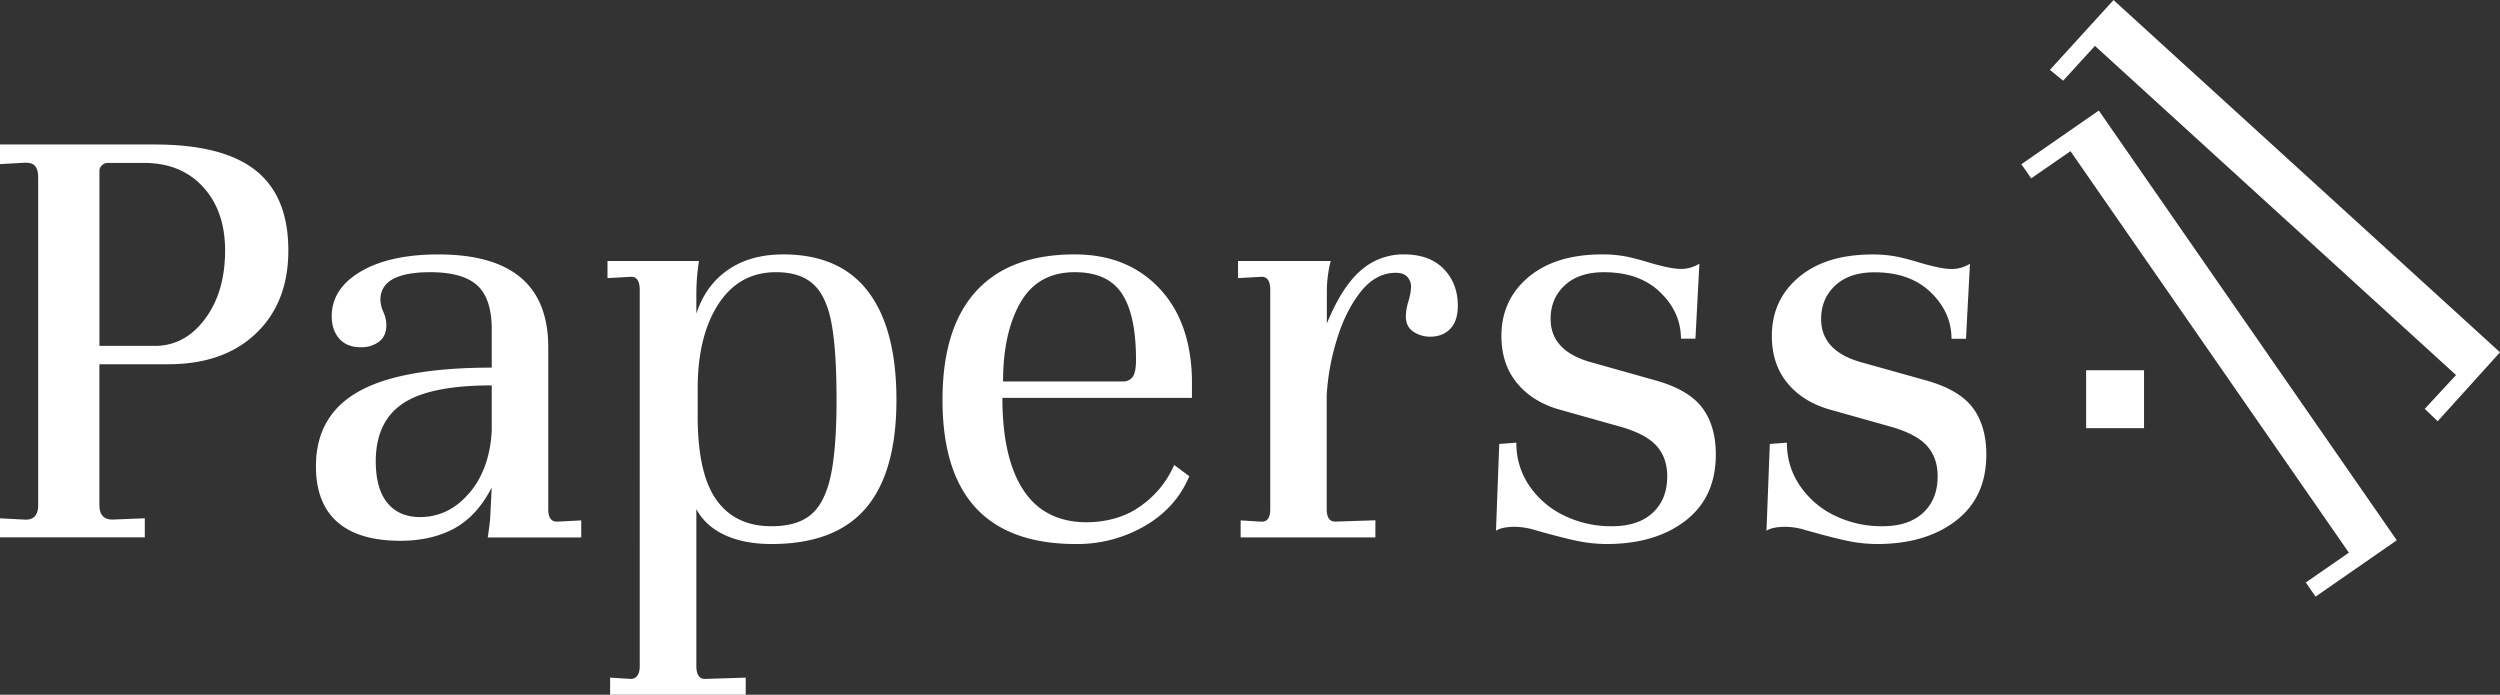 <svg id="Calque_1" data-name="Calque 1" xmlns="http://www.w3.org/2000/svg" viewBox="0 0 1508.69 419.25"><rect x="0" y="0" width="1508.69" height="419.25" fill="#333333" stroke="none"/><defs><style>.cls-1{fill:#fff;}</style></defs><title>logo</title><path class="cls-1" d="M.24,312.77l15.49.79q7.55,0,7.55-8.74V107c0-3.18-.67-5.49-2-7s-3.71-2-7.15-1.79l-13.9.8V87.16H93.58q41.31,0,61,15.69t19.66,48.26q0,31.38-19.46,50t-52.83,18.66H60.22v85q0,8.74,7.94,8.74l19.46-.79v11.51H.24ZM93.58,208.7q18.27,0,30.39-16.28t12.11-41.31q0-23.84-13.3-38.33T87.23,98.28H65a4.85,4.85,0,0,0-3.17,1.39,4.34,4.34,0,0,0-1.59,3.38V208.7Z" transform="translate(-0.24 0.04)"/><path class="cls-1" d="M351,314v10.32h-56.4c.26-1.84.6-4.3,1-7.34a60.85,60.85,0,0,0,.59-7.35l.8-15.49q-8.74,17.08-22.44,24.62t-32.77,7.55q-25,0-37.93-11.32T190.9,281.39q0-30.58,25.62-45.08T297,221.81v-23q0-18.66-8.74-26.61T260,164.22q-30.19,0-30.19,16.68a19.11,19.11,0,0,0,1.79,7.35A19.8,19.8,0,0,1,233.4,196q0,6.76-4.37,10.13a17.7,17.7,0,0,1-11.12,3.38q-8.35,0-12.91-5.17t-4.57-13.5q0-16.68,17.48-27t46.86-10.33q66.33,0,66.33,56v97.71q0,7.55,5.17,7.54Zm-67.52-16.49Q295.76,283,297,259.94V232.53q-37.35,0-53.63,10.93T227,278.21q0,16.68,7,25.22T253.65,312Q271.13,312,283.44,297.47Z" transform="translate(-0.24 0.04)"/><path class="cls-1" d="M524.14,175.93q17.07,22.45,17.08,65.34,0,43.69-18.47,65.34t-57,21.65q-16.29,0-28-5.37t-17.28-15.68v94.53q0,7.93,5.17,7.94l24.62-.79v10.32H368.44V408.89l12.71.79q5.16-.4,5.16-7.94V174.94q0-7.94-5.16-7.94l-14.3.79V157.46h55.21a128.1,128.1,0,0,0-1.59,20.26v11.52q5.56-17.07,19.07-26.41t33.36-9.34Q507.06,153.49,524.14,175.93Zm-90.36,7.55q-12.51,19.28-12.51,51V251.2q0,34.56,11.32,50.44t33.16,15.89q15.5,0,23.83-6.95t11.92-23.23q3.57-16.29,3.57-46.08t-3-46.07q-3-16.29-10.92-23.64t-22.64-7.34Q446.29,164.22,433.78,183.48Z" transform="translate(-0.24 0.04)"/><path class="cls-1" d="M699.49,173.55q19.26,20.05,20.06,55v11.52H605.16q0,36.15,12.51,55.41t37.54,19.66q19.85,0,33.56-9.93a59,59,0,0,0,20.06-24.63l9.13,6.76q-8,19.06-26.81,30a81.38,81.38,0,0,1-41.5,10.93q-80.64,0-80.63-87,0-43.29,20.25-65.54t59.58-22.24Q680.23,153.49,699.49,173.55Zm-83.41,8.94q-10.51,18.27-10.52,47.66h72.29a6.82,6.82,0,0,0,5.95-2.78q2-2.77,2-10.33,0-27-8.54-39.92t-28.4-12.9Q626.61,164.22,616.08,182.49Z" transform="translate(-0.24 0.04)"/><path class="cls-1" d="M871.47,162.23Q880,171,880,184.47q0,9.15-4.56,13.91t-12.12,4.76a18.11,18.11,0,0,1-10.13-3q-4.56-3-4.56-9.33a34.71,34.71,0,0,1,1.58-9.14,33.94,33.94,0,0,0,1.59-8.74,8.76,8.76,0,0,0-2.18-5.76c-1.46-1.71-3.77-2.58-7-2.58q-12.31,0-21.45,11.72t-14.3,29a140.52,140.52,0,0,0-6,33.16v68.72q0,7.55,5.17,7.54l24.22-.79v10.32H748.94V314l12.71.79q5.16,0,5.16-7.54V174.94q0-7.94-5.16-7.94l-14.3.79V157.46h56a48.12,48.12,0,0,0-1.59,7.75,70.38,70.38,0,0,0-.8,10.52V195.2q9.13-22.24,20.46-32a38.77,38.77,0,0,1,26-9.73Q862.94,153.49,871.47,162.23Z" transform="translate(-0.24 0.04)"/><path class="cls-1" d="M905,267.88l10.33-.79a45,45,0,0,0,7.95,26.21,53.11,53.11,0,0,0,21.05,17.88A64.59,64.59,0,0,0,973,317.53q15.88,0,24.63-8.14t8.74-22q0-11.12-6.36-18.27t-21.44-11.52l-38.14-10.73q-15.89-4.77-25-16.08t-9.13-28q0-21.83,16.28-35.55T967,153.49a75.2,75.2,0,0,1,14.1,1.19q6.15,1.2,15.29,4,12.3,3.57,18.27,3.57a20.74,20.74,0,0,0,11.12-3.18l-2.38,45.28h-8.74q0-15.87-12.51-28t-34-12.11q-15.11,0-23.64,7.94T936,192.42q0,19.46,24.62,26.21l38.13,10.73q20.26,5.56,28.6,16.48t8.34,28.4q0,25.81-18.27,39.92t-47.66,14.1a88.23,88.23,0,0,1-17.28-1.79q-8.94-1.79-27.21-7a42,42,0,0,0-10.72-1.59q-8,0-11.52,2.38Z" transform="translate(-0.24 0.04)"/><path class="cls-1" d="M1068.28,267.88l10.32-.79a45,45,0,0,0,8,26.21,53.11,53.11,0,0,0,21,17.88,64.63,64.63,0,0,0,28.6,6.35q15.88,0,24.62-8.14t8.74-22q0-11.12-6.35-18.27t-21.45-11.52l-38.13-10.73q-15.9-4.77-25-16.08t-9.13-28q0-21.83,16.28-35.55t44.49-13.7a75.2,75.2,0,0,1,14.1,1.19q6.15,1.2,15.29,4,12.31,3.57,18.27,3.57a20.77,20.77,0,0,0,11.13-3.18l-2.39,45.28h-8.74q0-15.87-12.51-28t-34-12.11q-15.09,0-23.63,7.94t-8.54,20.26q0,19.46,24.63,26.21L1162,229.36q20.25,5.56,28.59,16.48t8.35,28.4q0,25.81-18.28,39.92T1133,328.26a88.23,88.23,0,0,1-17.28-1.79q-8.92-1.79-27.21-7a42,42,0,0,0-10.72-1.59c-5.3,0-9.13.79-11.52,2.38Z" transform="translate(-0.24 0.04)"/><path class="cls-1" d="M1266.82,66.67,1446.64,326l-49,34-5.91-8.52,26-18-168-242.28L1226,107.58l-5.91-8.52Z" transform="translate(-0.24 0.04)"/><path class="cls-1" d="M1275.7,0l233.23,212.56-37.62,41.62-7.79-7.5,18.87-20.39L1264.48,27.65l-19.17,21-8-6.52Z" transform="translate(-0.24 0.04)"/><rect class="cls-1" x="1258.93" y="223.44" width="34.94" height="34.94"/></svg>